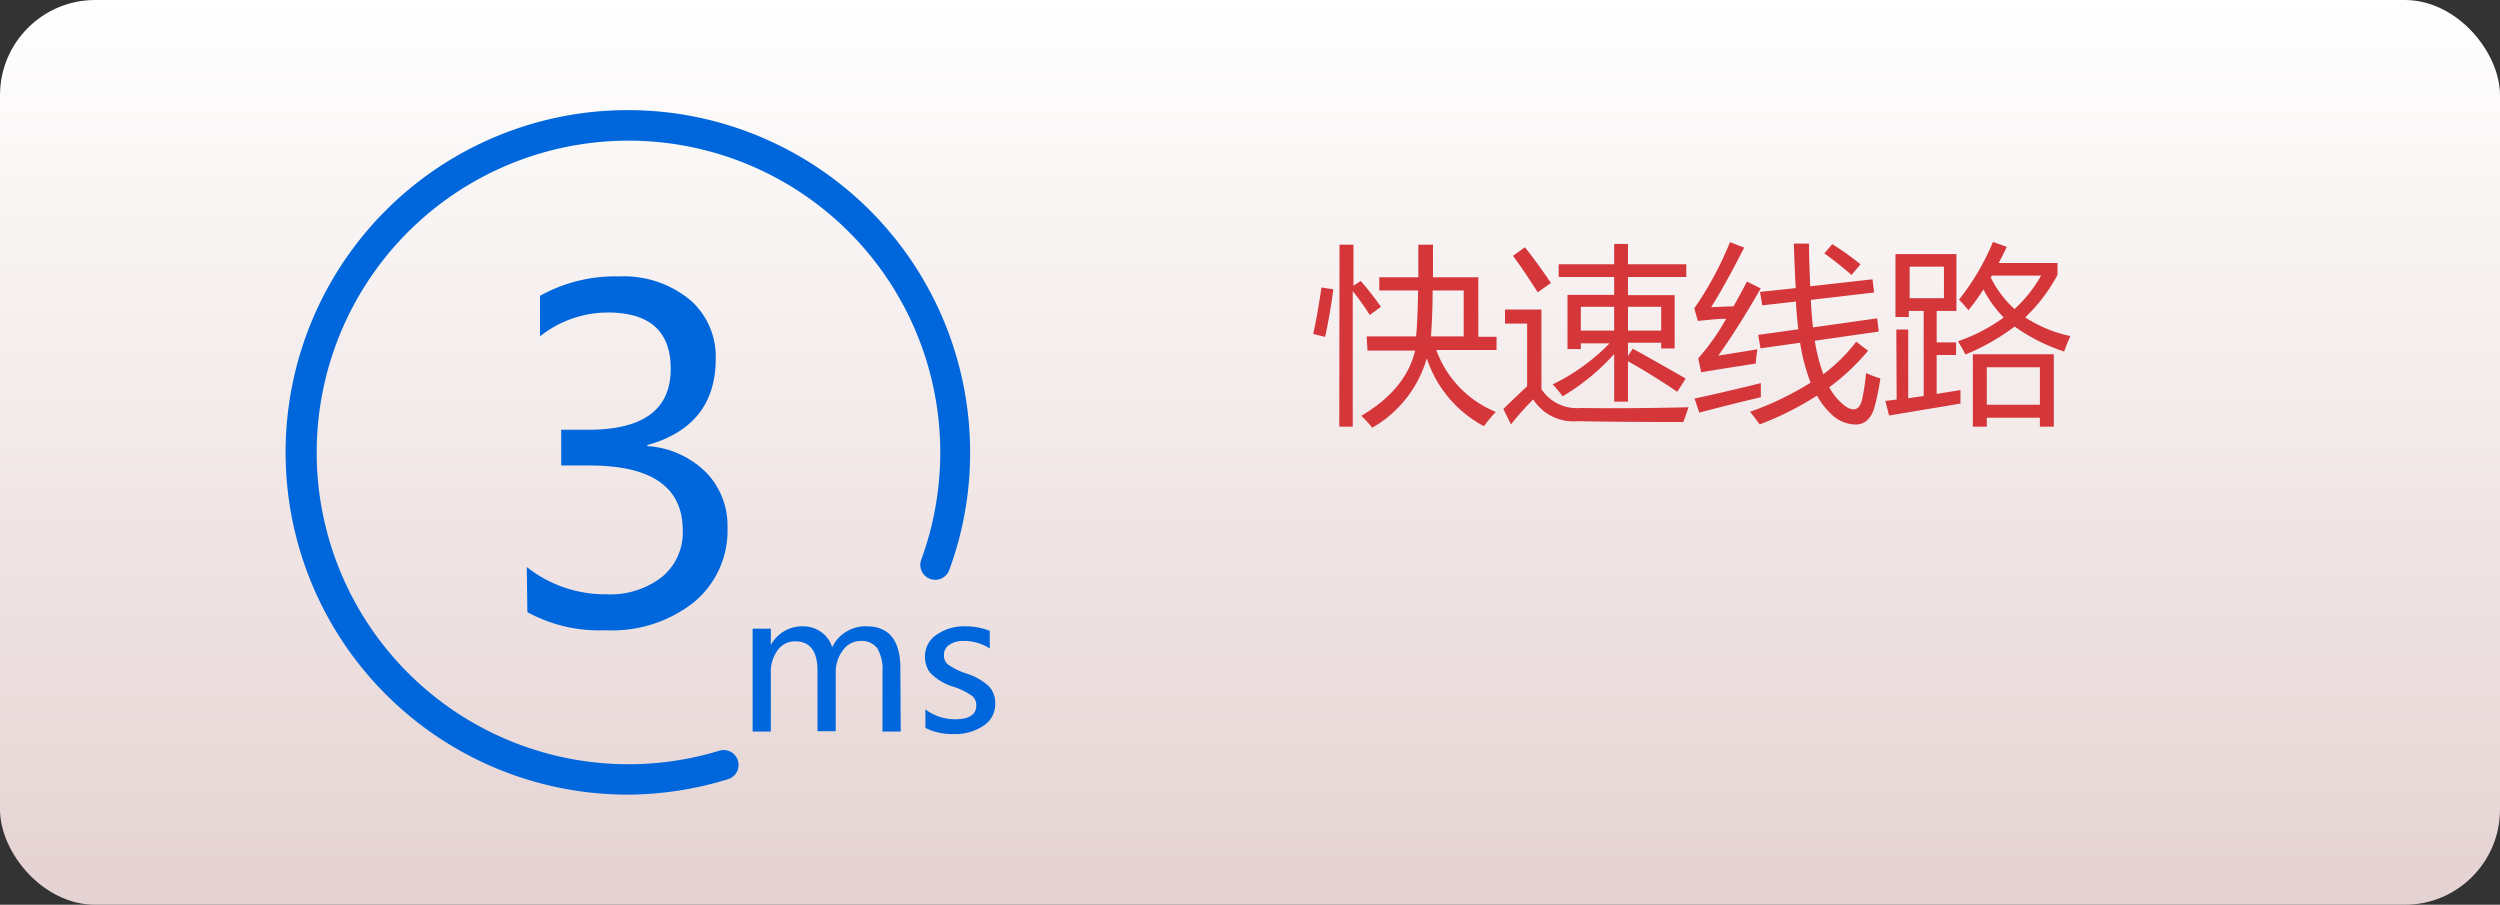 <svg id="图层_1" data-name="图层 1" xmlns="http://www.w3.org/2000/svg" xmlns:xlink="http://www.w3.org/1999/xlink" width="210" height="76" viewBox="0 0 210 76">
  <rect x="0" y="0" width="210" height="76" fill="#333333" stroke="none"/>
  <defs>
    <linearGradient id="未命名的渐变_7" data-name="未命名的渐变 7" x1="105" x2="105" y2="76" gradientUnits="userSpaceOnUse">
      <stop offset="0" stop-color="#fff"/>
      <stop offset="1" stop-color="#e5d2d2"/>
    </linearGradient>
  </defs>
  <title>未标题-4</title>
  <rect width="210" height="76" rx="8" style="fill: url(#未命名的渐变_7)"/>
  <path d="M52.74,66.75A28.75,28.75,0,1,1,81.49,38a28.45,28.45,0,0,1-1.76,9.9A1.25,1.25,0,1,1,77.39,47a26.19,26.19,0,1,0-17,16.07,1.25,1.25,0,1,1,.73,2.39A28.86,28.86,0,0,1,52.74,66.75Z" style="fill: #0066db"/>
  <path d="M44.25,47.63a10.59,10.59,0,0,0,6.66,2.29,7.07,7.07,0,0,0,4.7-1.46,4.83,4.83,0,0,0,1.74-3.91q0-5.44-7.81-5.45h-2.4v-3h2.28q6.93,0,6.92-5.12,0-4.72-5.28-4.73a9.22,9.22,0,0,0-5.7,2V24.85A12.91,12.91,0,0,1,52,23.22a8.73,8.73,0,0,1,5.9,1.92,6.28,6.28,0,0,1,2.22,5q0,5.64-5.75,7.25v.08a7.72,7.72,0,0,1,4.93,2.2,6.42,6.42,0,0,1,1.81,4.64,7.81,7.81,0,0,1-2.8,6.26,11.08,11.08,0,0,1-7.43,2.37,12.59,12.59,0,0,1-6.58-1.52Z" style="fill: #0066db"/>
  <g>
    <path d="M75.66,61.45H74.13v-5a3.52,3.52,0,0,0-.44-2,1.66,1.66,0,0,0-1.44-.61,1.81,1.81,0,0,0-1.45.79,3,3,0,0,0-.6,1.87v4.92H68.67V56.34c0-1.65-.63-2.47-1.9-2.47a1.77,1.77,0,0,0-1.45.75,3.08,3.08,0,0,0-.57,1.92v4.91H63.22V52.81h1.53v1.37h0a3,3,0,0,1,2.7-1.57,2.58,2.58,0,0,1,1.53.48,2.41,2.41,0,0,1,.92,1.28,3.1,3.1,0,0,1,2.87-1.76q2.86,0,2.86,3.51Z" style="fill: #0066db"/>
    <path d="M77.73,59.59a4.21,4.21,0,0,0,2.49.83c1.19,0,1.79-.39,1.79-1.17a1,1,0,0,0-.39-.82A5.78,5.78,0,0,0,80,57.66a4.58,4.58,0,0,1-1.87-1.15,2.24,2.24,0,0,1-.43-1.37,2.15,2.15,0,0,1,1-1.84,4,4,0,0,1,2.39-.69,5.5,5.5,0,0,1,2.05.38v1.48a4,4,0,0,0-2.2-.63,2,2,0,0,0-1.19.32,1,1,0,0,0-.46.85,1,1,0,0,0,.33.8,5.91,5.91,0,0,0,1.47.74,5,5,0,0,1,2,1.12,2.09,2.09,0,0,1,.51,1.43,2.15,2.15,0,0,1-1,1.87,4.27,4.27,0,0,1-2.52.69,5,5,0,0,1-2.34-.51Z" style="fill: #0066db"/>
  </g>
  <g>
    <path d="M111,24.15l1,.15c-.16,1.27-.39,2.6-.69,4l-1-.25Q110.67,26.45,111,24.15Zm1.52-3.6h1.17V24l.61-.4A25.92,25.92,0,0,1,116,25.77l-.94.69a20.08,20.08,0,0,0-1.43-2V35.84H112.5Zm2.28,7.71h4.15c.09-.87.14-2.15.17-3.86h-3.26V23.29h3.28V20.55h1.23c0,1,0,1.91,0,2.74h3.81v5h1.53v1.11h-5.06a8.87,8.87,0,0,0,5,5.2,11.76,11.76,0,0,0-1,1.2,10,10,0,0,1-4.8-5.7,9.89,9.89,0,0,1-4.58,5.83,9.77,9.77,0,0,0-.92-1q3.75-2.22,4.52-5.48h-4Zm8.15-3.86h-2.61c0,1.65-.07,2.94-.14,3.86h2.75Z" style="fill: #d5363a"/>
    <path d="M132.75,34.27q3.88.06,9.09-.06c-.12.34-.26.76-.44,1.24q-5.18,0-8.89-.07a4,4,0,0,1-3.72-1.83,23.61,23.61,0,0,0-1.87,2.1l-.64-1.3c.91-.88,1.58-1.52,2-1.9V27.18h-1.86V26h3.06v6.69A3.55,3.55,0,0,0,132.75,34.27Zm-4.66-13.5c.53.65,1.26,1.63,2.19,3l-1.11.78c-.85-1.32-1.54-2.35-2.08-3.06Zm3.58,4h3.92V23.27h-4.66V22.2h4.66V20.49h1.16V22.2h4.9v1.07h-4.9v1.52h3.92v4.48h-1.13v-.48h-2.79v1.12l.4-.62c1.54.84,3,1.68,4.45,2.51l-.71,1.11q-2.19-1.48-4.14-2.56v3.39h-1.16v-4a18.53,18.53,0,0,1-4.33,3.55,8.75,8.75,0,0,0-.84-1,16.86,16.86,0,0,0,4.78-3.45h-2.41v.48h-1.12Zm1.12,3h2.8v-2h-2.8Zm6.75-2h-2.79v2h2.79Z" style="fill: #d5363a"/>
    <path d="M144.34,29.87c.93-.14,2-.32,3.28-.53-.06.38-.11.78-.14,1.2-1.74.27-3.27.51-4.58.73l-.25-1.17A19.34,19.34,0,0,0,145,26.78c-.84,0-1.63.11-2.38.18l-.3-1.06a28.72,28.72,0,0,0,3-5.56l1.19.46q-1.62,3.18-2.77,5l1.88-.07c.36-.64.74-1.33,1.12-2.08l1.16.58C146.65,26.42,145.45,28.3,144.34,29.87Zm-2,3.61c1.84-.4,3.69-.83,5.57-1.3,0,.42,0,.81,0,1.19-1.74.4-3.46.84-5.17,1.29ZM147,34.59a25.12,25.12,0,0,0,5.09-2.45,16.39,16.39,0,0,1-.88-3.35l-3.33.47-.19-1.13,3.37-.47c-.09-.72-.16-1.5-.2-2.33l-2.83.32-.19-1.13,3-.32c-.06-1.09-.11-2.33-.16-3.74h1.28c0,1.34.06,2.54.1,3.59l5.23-.59.14,1.11-5.32.62q.06,1.23.18,2.31l5.39-.76.14,1.11-5.38.77a15.08,15.08,0,0,0,.72,2.81,13.75,13.75,0,0,0,2.76-2.73l1,.76a18.71,18.71,0,0,1-3.26,3.07,4.78,4.78,0,0,0,1.43,1.65c.69.41,1.13.2,1.33-.63a20.39,20.39,0,0,0,.33-2.21,11.56,11.56,0,0,0,1.2.45,20.12,20.12,0,0,1-.53,2.55c-.3.88-.82,1.32-1.55,1.32a3,3,0,0,1-2.1-.93,6.17,6.17,0,0,1-1.14-1.5,25.54,25.54,0,0,1-4.82,2.42C147.6,35.36,147.34,35,147,34.59Zm6.24-13.3.67-.78c.74.47,1.53,1,2.37,1.69l-.75.9C154.68,22.36,153.91,21.76,153.25,21.29Z" style="fill: #d5363a"/>
    <path d="M159.29,27.68h1v5.77l1.3-.19V26.12h-1.25v.51h-1.12V21.34h5.12v4.78h-1.66v2.64h1.63v1.06h-1.63v3.27l2-.33q0,.52,0,1.14l-6,1-.31-1.22.95-.12Zm4-2.63V22.4h-2.88v2.65Zm1.28.1a20.24,20.24,0,0,0,2.84-4.83l1.16.42c-.23.47-.45.92-.68,1.35h4.94v1a14.05,14.05,0,0,1-2.71,3.57,11.21,11.21,0,0,0,3.79,1.57c-.21.46-.38.89-.52,1.3a15.43,15.43,0,0,1-4.16-2.1,18.73,18.73,0,0,1-4.13,2.35c-.11-.21-.31-.58-.63-1.11a14.67,14.67,0,0,0,3.84-2,9.8,9.8,0,0,1-1.7-2.35q-.65,1-1.26,1.74A10.2,10.2,0,0,0,164.53,25.15Zm1.15,4.61h6.8v6.08h-1.17v-.75h-4.46v.75h-1.17Zm5.63,1.09h-4.46V34h4.46Zm.14-7.7h-4.17l-.1.15a8.82,8.82,0,0,0,2,2.66A11.35,11.35,0,0,0,171.45,23.15Z" style="fill: #d5363a"/>
  </g>
</svg>
